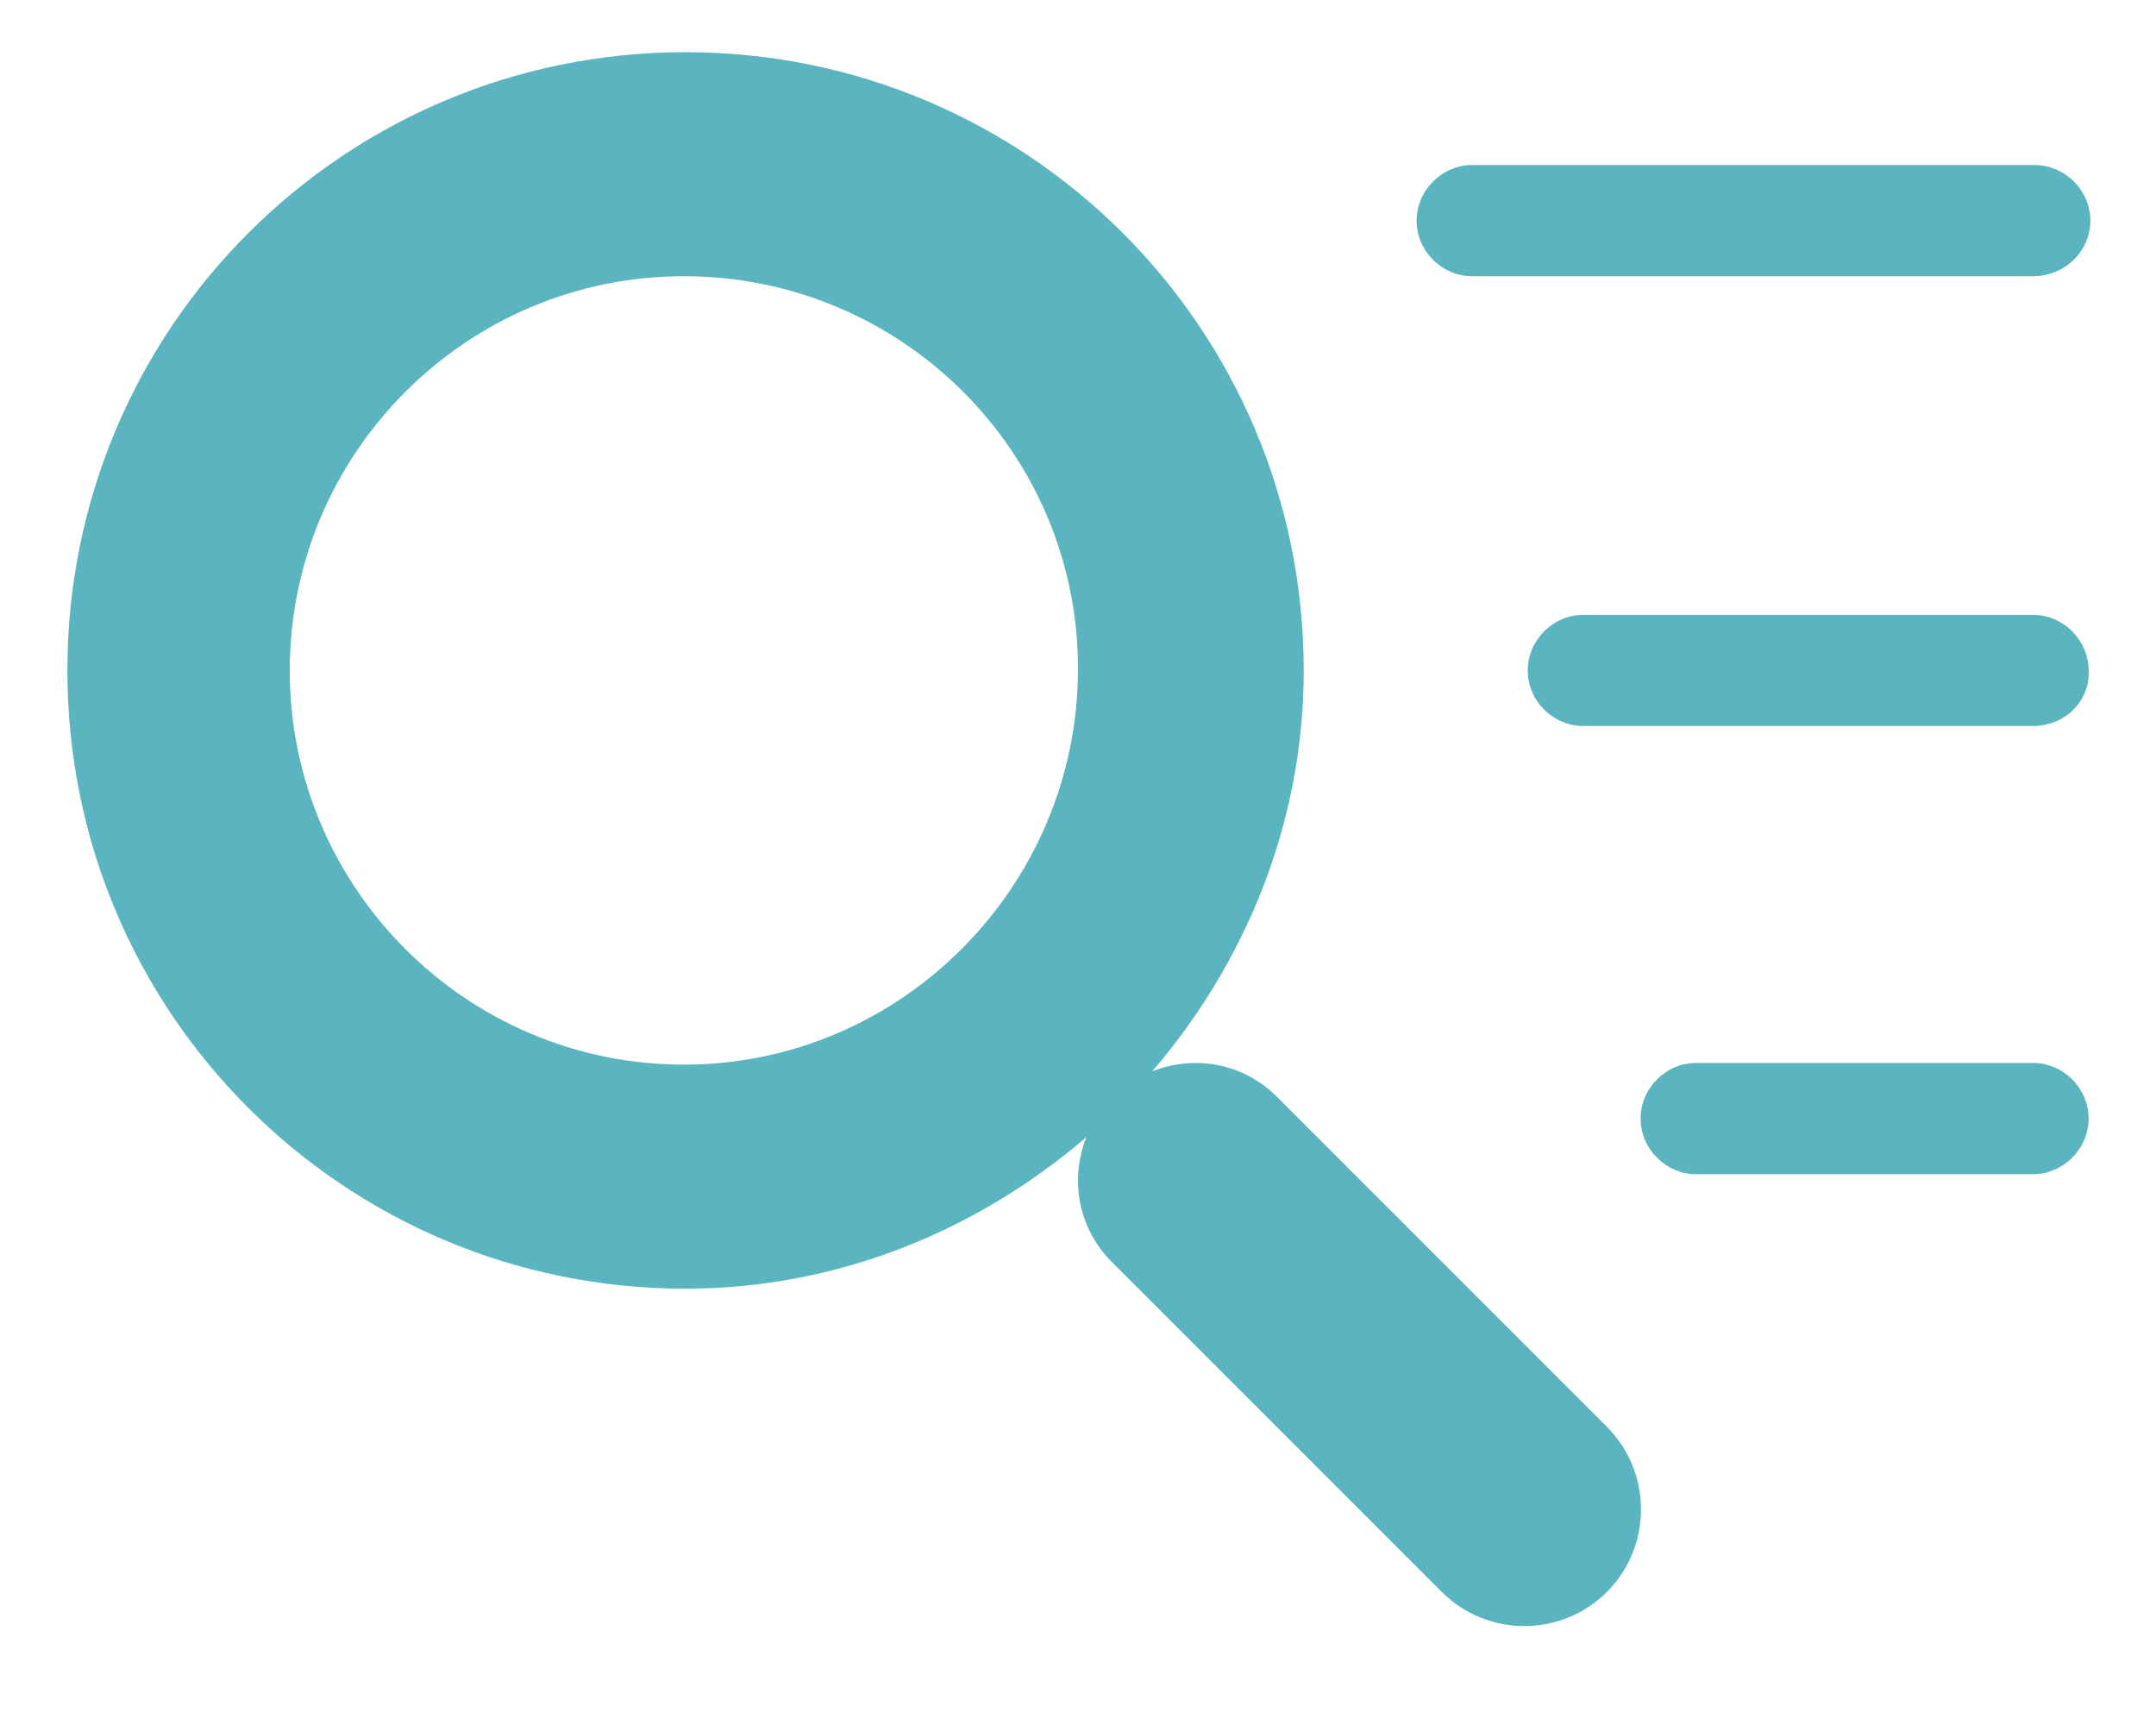 ﻿<?xml version="1.0" encoding="utf-8"?>
<svg version="1.1" xmlns:xlink="http://www.w3.org/1999/xlink" width="20px" height="16px" xmlns="http://www.w3.org/2000/svg">
  <g transform="matrix(1 0 0 1 -19 -68 )">
    <path d="M 19.375 6.219  C 19.391 6.5  19.156 6.734  18.859 6.734  L 14.688 6.734  C 14.406 6.734  14.172 6.5  14.172 6.219  C 14.172 5.938  14.406 5.703  14.688 5.703  L 18.859 5.703  C 19.141 5.703  19.375 5.938  19.375 6.219  Z M 19.391 2.047  C 19.391 2.328  19.156 2.562  18.859 2.562  L 13.656 2.562  C 13.375 2.562  13.141 2.328  13.141 2.047  C 13.141 1.766  13.375 1.531  13.656 1.531  L 18.875 1.531  C 19.156 1.531  19.391 1.766  19.391 2.047  Z M 10.688 9.938  C 11.078 9.781  11.531 9.859  11.844 10.172  L 14.906 13.234  C 15.328 13.656  15.328 14.344  14.906 14.766  C 14.484 15.188  13.797 15.188  13.375 14.766  L 10.312 11.703  C 10 11.391  9.922 10.938  10.078 10.547  C 9.078 11.406  7.781 11.953  6.359 11.953  C 3.188 11.953  0.625 9.391  0.625 6.219  C 0.625 3.047  3.188 0.484  6.359 0.484  C 9.531 0.484  12.094 3.047  12.094 6.219  C 12.094 7.641  11.547 8.938  10.688 9.938  Z M 10 6.203  C 10 4.188  8.359 2.562  6.344 2.562  C 4.328 2.562  2.688 4.203  2.688 6.219  C 2.688 8.234  4.328 9.875  6.344 9.875  C 8.359 9.875  10 8.219  10 6.203  Z M 15.219 10.375  C 15.219 10.094  15.453 9.859  15.734 9.859  L 18.859 9.859  C 19.141 9.859  19.375 10.094  19.375 10.375  C 19.375 10.656  19.141 10.891  18.859 10.891  L 15.734 10.891  C 15.453 10.891  15.219 10.656  15.219 10.375  Z " fill-rule="nonzero" fill="#5bb5c1" stroke="none" transform="matrix(1 0 0 1 19 68 )" />
  </g>
</svg>